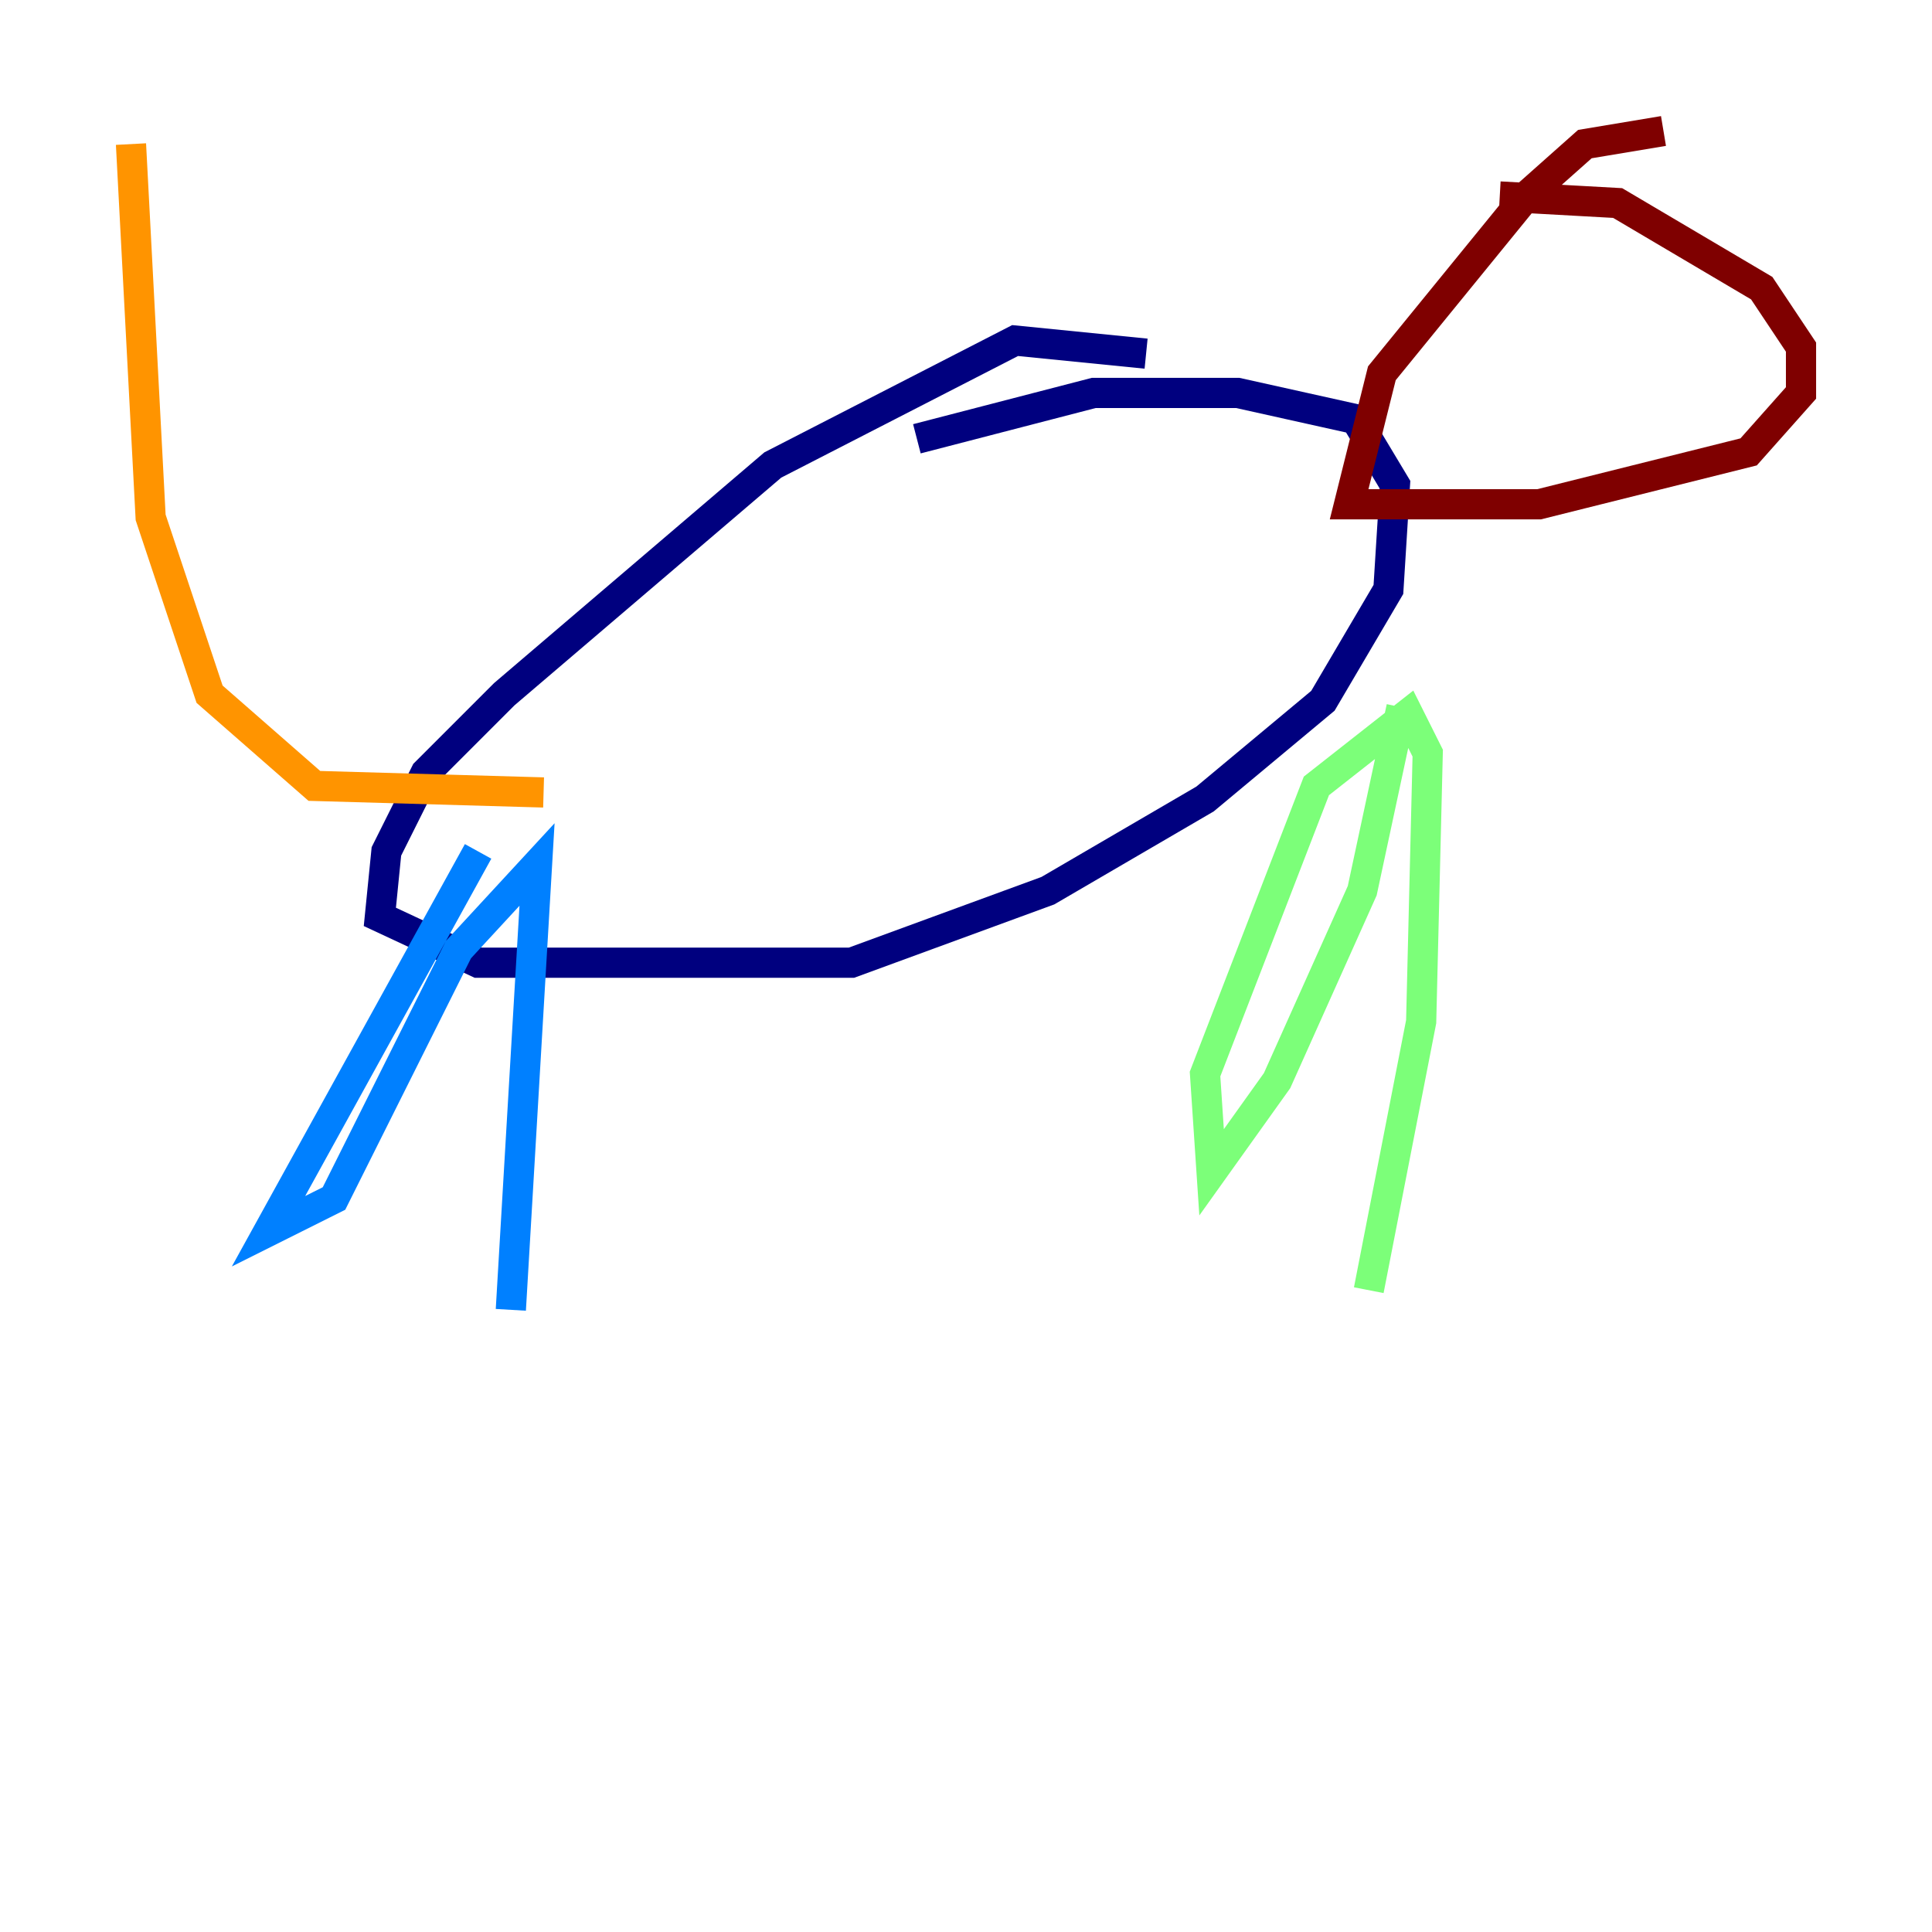 <?xml version="1.0" encoding="utf-8" ?>
<svg baseProfile="tiny" height="128" version="1.2" viewBox="0,0,128,128" width="128" xmlns="http://www.w3.org/2000/svg" xmlns:ev="http://www.w3.org/2001/xml-events" xmlns:xlink="http://www.w3.org/1999/xlink"><defs /><polyline fill="none" points="75.932,23.43 67.254,22.563 51.2,30.807 33.41,45.993 28.203,51.2 25.6,56.407 25.166,60.746 31.675,63.783 56.407,63.783 69.424,59.01 79.837,52.936 87.647,46.427 91.986,39.051 92.42,32.108 89.817,27.77 82.007,26.034 72.461,26.034 60.746,29.071" stroke="#00007f" stroke-width="2" /><polyline fill="none" points="31.675,56.407 17.79,81.573 22.129,79.403 30.373,62.915 35.58,57.275 33.844,86.78" stroke="#0080ff" stroke-width="2" /><polyline fill="none" points="92.854,46.861 90.251,59.01 84.61,71.593 80.271,77.668 79.837,71.159 87.214,52.068 93.288,47.295 94.59,49.898 94.156,67.688 90.685,85.478" stroke="#7cff79" stroke-width="2" /><polyline fill="none" points="36.014,52.502 20.827,52.068 13.885,45.993 9.98,34.278 8.678,9.546" stroke="#ff9400" stroke-width="2" /><polyline fill="none" points="110.21,8.678 105.003,9.546 101.098,13.017 91.552,24.732 89.383,33.41 101.966,33.41 115.851,29.939 119.322,26.034 119.322,22.997 116.719,19.091 107.173,13.451 99.363,13.017" stroke="#7f0000" stroke-width="2" /></svg>